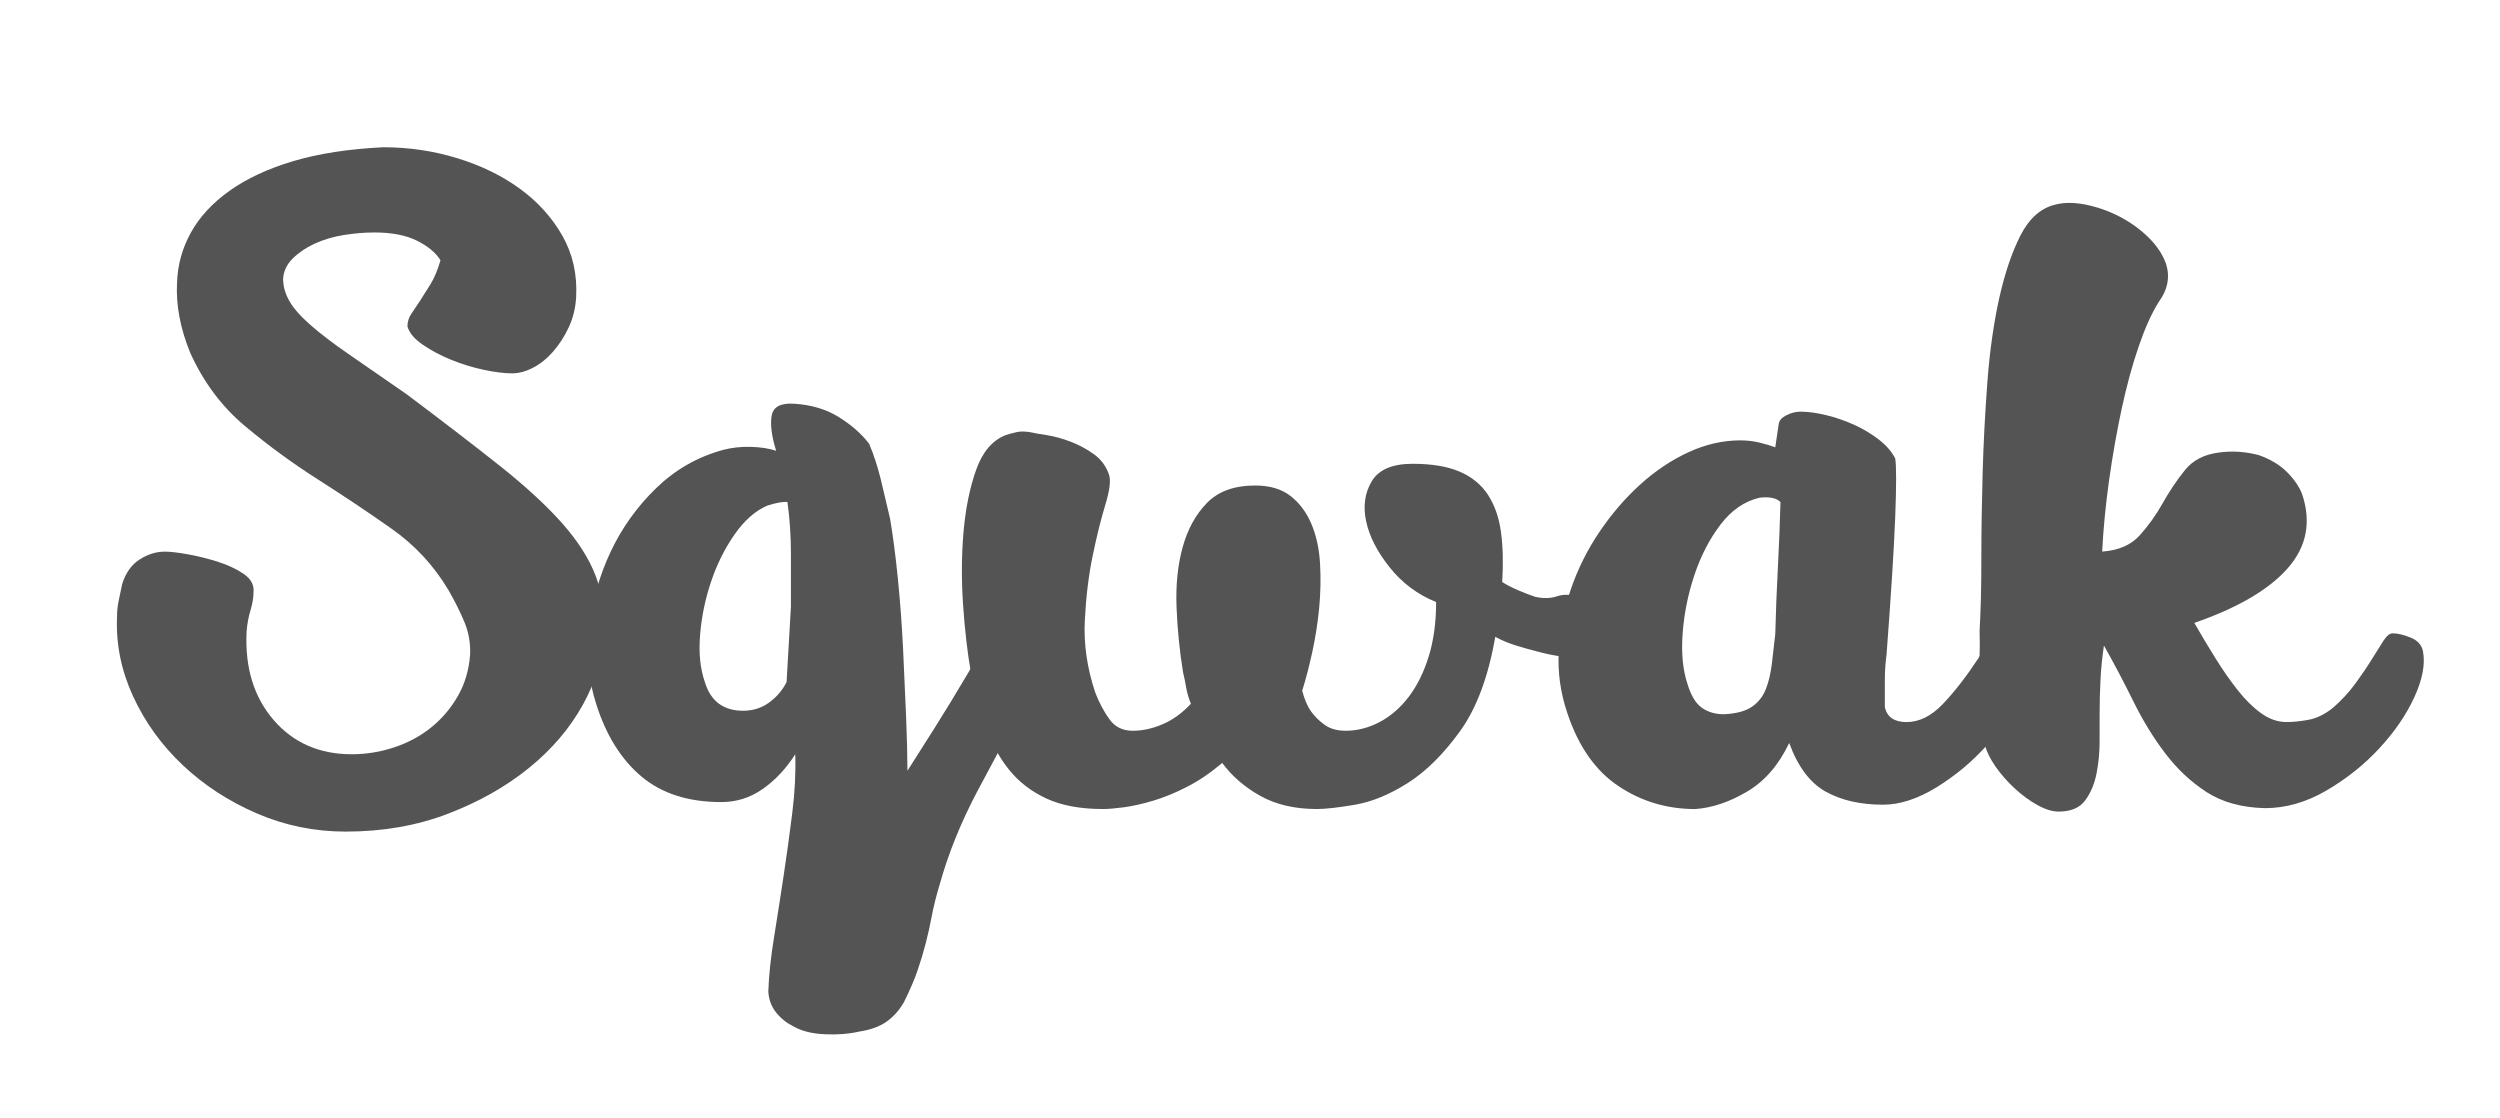 <?xml version="1.0" encoding="utf-8"?>
<!-- Generator: Adobe Illustrator 16.0.0, SVG Export Plug-In . SVG Version: 6.00 Build 0)  -->
<!DOCTYPE svg PUBLIC "-//W3C//DTD SVG 1.1//EN" "http://www.w3.org/Graphics/SVG/1.1/DTD/svg11.dtd">
<svg version="1.1" id="Layer_1" xmlns="http://www.w3.org/2000/svg" xmlns:xlink="http://www.w3.org/1999/xlink" x="0px" y="0px"
	 width="230px" height="102.814px" viewBox="0 0 230 102.814" enable-background="new 0 0 230 102.814" xml:space="preserve">
<g>
	<path fill="#545454" d="M11.246,53.71c0.32-1.013,0.854-1.76,1.6-2.239c0.746-0.48,1.52-0.722,2.32-0.722
		c0.48,0,1.173,0.08,2.08,0.24c0.906,0.16,1.826,0.388,2.76,0.68c0.933,0.295,1.732,0.668,2.4,1.121c0.666,0.453,0.973,1,0.92,1.641
		c0,0.533-0.094,1.106-0.28,1.72c-0.188,0.613-0.308,1.268-0.36,1.96c-0.16,3.308,0.667,6.015,2.48,8.12
		c1.812,2.106,4.213,3.16,7.2,3.16c1.333,0,2.64-0.213,3.92-0.642c1.28-0.426,2.413-1.039,3.4-1.84c0.986-0.8,1.8-1.76,2.44-2.879
		c0.64-1.121,1.012-2.373,1.12-3.761c0.053-1.066-0.12-2.08-0.52-3.04c-0.4-0.96-0.894-1.946-1.48-2.96
		c-1.333-2.239-3.08-4.12-5.24-5.641s-4.414-3.025-6.76-4.521c-2.347-1.492-4.587-3.132-6.72-4.92
		c-2.134-1.786-3.814-4.04-5.04-6.76c-0.908-2.24-1.308-4.373-1.2-6.4c0.053-1.653,0.48-3.2,1.28-4.64
		c0.8-1.44,1.986-2.721,3.56-3.841c1.572-1.119,3.52-2.025,5.84-2.72c2.32-0.691,5.08-1.12,8.28-1.28c2.346,0,4.613,0.333,6.8,1
		c2.187,0.667,4.106,1.601,5.76,2.801c1.653,1.199,2.96,2.64,3.92,4.319c0.96,1.681,1.386,3.561,1.28,5.641
		c-0.055,1.014-0.28,1.946-0.68,2.8c-0.4,0.854-0.881,1.6-1.44,2.24c-0.56,0.64-1.174,1.134-1.84,1.479
		c-0.667,0.349-1.32,0.521-1.96,0.521c-0.694,0-1.549-0.106-2.561-0.32c-1.014-0.213-2.014-0.52-3-0.92
		c-0.988-0.4-1.868-0.866-2.64-1.4c-0.774-0.531-1.24-1.092-1.4-1.68c0-0.426,0.12-0.812,0.36-1.16c0.24-0.346,0.506-0.746,0.8-1.2
		c0.292-0.451,0.612-0.96,0.96-1.52c0.346-0.561,0.652-1.292,0.92-2.2c-0.428-0.693-1.147-1.292-2.16-1.8
		c-1.014-0.506-2.32-0.76-3.92-0.76c-0.908,0-1.854,0.08-2.84,0.239c-0.988,0.16-1.88,0.429-2.68,0.801
		c-0.8,0.374-1.467,0.826-2,1.359c-0.534,0.534-0.828,1.147-0.88,1.84c0,0.694,0.186,1.374,0.56,2.04
		c0.372,0.667,1.012,1.4,1.92,2.2c0.906,0.8,2.092,1.708,3.56,2.72c1.466,1.015,3.24,2.24,5.32,3.681
		c3.413,2.56,6.292,4.773,8.64,6.64c2.346,1.867,4.239,3.614,5.68,5.24c1.44,1.627,2.466,3.24,3.08,4.84
		c0.613,1.6,0.866,3.414,0.761,5.44c-0.107,2.134-0.761,4.279-1.961,6.439c-1.199,2.16-2.854,4.094-4.959,5.799
		c-2.109,1.708-4.589,3.107-7.44,4.201c-2.854,1.092-5.987,1.641-9.4,1.641c-2.88,0-5.614-0.561-8.2-1.682
		c-2.588-1.119-4.854-2.6-6.8-4.438c-1.947-1.841-3.466-3.946-4.56-6.32c-1.092-2.372-1.586-4.812-1.48-7.32
		c0-0.53,0.054-1.039,0.16-1.52C11.034,54.749,11.14,54.244,11.246,53.71z"/>
	<path fill="#545454" d="M86.445,81.39c-0.319,1.065-0.56,2.025-0.72,2.88c-0.159,0.853-0.348,1.691-0.56,2.521
		c-0.213,0.826-0.467,1.666-0.76,2.521c-0.295,0.853-0.709,1.812-1.24,2.88c-0.428,0.747-0.96,1.347-1.6,1.8
		c-0.641,0.453-1.494,0.76-2.561,0.92c-0.908,0.213-1.948,0.293-3.12,0.24c-1.174-0.054-2.134-0.293-2.88-0.72
		c-0.641-0.32-1.174-0.747-1.6-1.28c-0.428-0.533-0.668-1.174-0.721-1.92c0.053-1.494,0.227-3.147,0.521-4.96
		c0.292-1.813,0.586-3.694,0.88-5.641c0.292-1.946,0.561-3.881,0.8-5.801c0.24-1.92,0.333-3.731,0.28-5.438
		c-0.854,1.334-1.854,2.399-3,3.198c-1.146,0.802-2.414,1.201-3.801,1.201c-3.039,0-5.494-0.787-7.359-2.359
		c-1.866-1.573-3.253-3.801-4.16-6.682c-0.691-2.132-0.906-4.438-0.64-6.92c0.268-2.479,0.92-4.826,1.96-7.039
		s2.439-4.173,4.199-5.88c1.761-1.707,3.812-2.88,6.16-3.52c0.801-0.212,1.652-0.307,2.561-0.28c0.906,0.028,1.68,0.146,2.32,0.36
		c-0.428-1.387-0.561-2.48-0.4-3.28s0.88-1.146,2.16-1.04c1.546,0.106,2.893,0.52,4.04,1.24c1.146,0.72,2.065,1.533,2.76,2.439
		c0.426,1.015,0.786,2.12,1.08,3.32c0.292,1.2,0.571,2.388,0.84,3.561c0.267,1.548,0.506,3.388,0.72,5.521
		c0.213,2.134,0.373,4.294,0.48,6.479c0.105,2.188,0.199,4.279,0.279,6.279s0.121,3.641,0.121,4.92
		c0.586-0.906,1.399-2.186,2.439-3.84c1.04-1.652,2.08-3.359,3.12-5.119c1.04-1.761,1.985-3.439,2.84-5.041
		c0.853-1.6,1.44-2.826,1.761-3.68c0.159-0.373,0.279-0.666,0.359-0.88c0.08-0.212,0.172-0.399,0.279-0.561
		c0.213-0.905,0.561-1.439,1.041-1.601c0.479-0.159,0.945-0.12,1.399,0.12c0.453,0.239,0.866,0.561,1.24,0.96
		c0.373,0.398,0.586,0.708,0.64,0.92c0.48,1.28,0.268,2.974-0.64,5.08c-0.908,2.106-2.08,4.479-3.521,7.12
		c-1.439,2.641-2.934,5.414-4.479,8.319C88.418,75.617,87.246,78.51,86.445,81.39z M72.766,55.79c0-1.547,0-3.146,0-4.801
		c0-1.652-0.107-3.252-0.32-4.8c-0.373-0.052-0.987,0.054-1.84,0.32c-1.119,0.479-2.134,1.374-3.039,2.68
		c-0.908,1.308-1.627,2.761-2.16,4.359c-0.535,1.601-0.869,3.228-1,4.881c-0.135,1.652,0.012,3.094,0.439,4.318
		c0.532,1.762,1.706,2.642,3.52,2.642c0.906,0,1.707-0.252,2.4-0.761c0.692-0.506,1.227-1.133,1.6-1.881L72.766,55.79z"/>
	<path fill="#545454" d="M147.165,59.951c-0.427,0.319-1.134,0.493-2.12,0.521c-0.987,0.026-2.174-0.146-3.561-0.521
		c-0.64-0.16-1.308-0.347-2-0.561c-0.693-0.213-1.334-0.48-1.92-0.802c-0.64,3.682-1.72,6.574-3.24,8.682
		c-1.52,2.106-3.119,3.693-4.799,4.761c-1.681,1.066-3.295,1.732-4.841,2c-1.547,0.266-2.72,0.399-3.52,0.399
		c-2.027,0-3.761-0.399-5.2-1.2c-1.439-0.8-2.614-1.812-3.52-3.04c-1.067,0.907-2.147,1.64-3.24,2.2
		c-1.094,0.561-2.135,0.985-3.12,1.278c-0.988,0.293-1.88,0.493-2.681,0.602c-0.799,0.105-1.439,0.16-1.92,0.16
		c-2.08,0-3.813-0.32-5.199-0.96c-1.387-0.642-2.534-1.521-3.44-2.642c-0.905-1.119-1.626-2.452-2.16-4
		c-0.532-1.546-0.985-3.199-1.36-4.959c-0.319-1.812-0.56-3.881-0.719-6.201c-0.16-2.318-0.146-4.56,0.039-6.719
		c0.188-2.16,0.574-4.066,1.16-5.721c0.587-1.652,1.494-2.72,2.721-3.2c0.319-0.106,0.666-0.2,1.039-0.28s0.826-0.065,1.36,0.04
		c0.212,0.055,0.666,0.134,1.36,0.24c0.691,0.107,1.426,0.307,2.199,0.6c0.772,0.294,1.492,0.681,2.16,1.16
		c0.666,0.48,1.133,1.12,1.4,1.92c0.16,0.534,0.04,1.454-0.36,2.761c-0.399,1.307-0.786,2.866-1.159,4.68
		c-0.375,1.813-0.615,3.801-0.721,5.96c-0.107,2.16,0.212,4.36,0.96,6.601c0.373,0.959,0.812,1.787,1.32,2.479
		c0.506,0.694,1.212,1.04,2.12,1.04c0.906,0,1.826-0.199,2.76-0.601c0.934-0.399,1.8-1.025,2.6-1.881
		c-0.214-0.53-0.359-1.039-0.439-1.52s-0.174-0.934-0.28-1.359c-0.319-1.973-0.521-3.973-0.601-6
		c-0.079-2.026,0.106-3.867,0.561-5.521c0.453-1.652,1.2-3.014,2.24-4.08s2.52-1.601,4.439-1.601c1.334,0,2.414,0.32,3.24,0.96
		c0.827,0.641,1.467,1.495,1.92,2.561c0.452,1.066,0.721,2.28,0.801,3.64c0.08,1.36,0.051,2.734-0.08,4.121
		c-0.135,1.387-0.349,2.747-0.641,4.08c-0.293,1.333-0.6,2.507-0.92,3.52c0.212,0.801,0.48,1.429,0.801,1.881
		c0.319,0.454,0.731,0.866,1.239,1.238c0.506,0.375,1.16,0.562,1.96,0.562c1.066,0,2.105-0.267,3.12-0.8
		c1.013-0.532,1.906-1.307,2.681-2.32c0.771-1.013,1.385-2.253,1.84-3.72c0.453-1.468,0.68-3.134,0.68-5
		c-1.708-0.692-3.135-1.761-4.28-3.2c-1.147-1.44-1.868-2.854-2.16-4.239c-0.293-1.387-0.12-2.613,0.521-3.681
		c0.64-1.066,1.893-1.601,3.76-1.601c1.76,0,3.2,0.24,4.32,0.721c1.119,0.479,1.986,1.188,2.6,2.12
		c0.611,0.934,1.014,2.066,1.2,3.398c0.187,1.334,0.226,2.881,0.12,4.641c0.426,0.269,0.92,0.521,1.479,0.761
		c0.56,0.239,1.08,0.438,1.56,0.6c0.748,0.16,1.4,0.148,1.961-0.039s1.133-0.201,1.721-0.041c1.227,0.588,2.025,1.08,2.398,1.48
		c0.373,0.399,0.613,0.733,0.721,1c0.32,0.748,0.373,1.334,0.16,1.76C147.992,59.497,147.646,59.79,147.165,59.951z"/>
	<path fill="#545454" d="M186.684,59.63c0.32,1.175,0.094,2.573-0.68,4.199c-0.773,1.628-1.84,3.201-3.199,4.722
		c-1.359,1.52-2.908,2.812-4.641,3.88c-1.733,1.064-3.373,1.601-4.92,1.601c-2.08,0-3.84-0.4-5.279-1.201
		c-1.439-0.799-2.561-2.292-3.359-4.479c-0.961,2.026-2.255,3.521-3.881,4.479c-1.628,0.961-3.214,1.493-4.76,1.602
		c-2.614,0-4.975-0.708-7.08-2.12c-2.107-1.412-3.666-3.642-4.682-6.681c-0.639-1.866-0.905-3.772-0.799-5.721
		c0.106-1.945,0.479-3.852,1.119-5.72c0.641-1.866,1.521-3.626,2.641-5.28c1.119-1.652,2.373-3.105,3.76-4.358
		c1.387-1.254,2.867-2.24,4.439-2.961c1.574-0.72,3.16-1.079,4.762-1.079c0.586,0,1.158,0.066,1.719,0.199
		c0.561,0.135,1.053,0.28,1.48,0.44l0.319-2.16c0.054-0.32,0.294-0.586,0.72-0.8c0.428-0.212,0.854-0.32,1.28-0.32
		c0.692,0,1.48,0.107,2.359,0.32c0.881,0.214,1.731,0.508,2.562,0.88c0.825,0.374,1.586,0.828,2.278,1.36
		c0.692,0.533,1.201,1.12,1.521,1.76c0.106,0.694,0.106,2.454,0,5.28s-0.373,7.066-0.799,12.72c-0.107,0.8-0.16,1.601-0.16,2.398
		c0,0.802,0,1.63,0,2.48c0.213,0.908,0.879,1.36,2,1.36c1.172,0,2.293-0.561,3.358-1.682c1.065-1.119,2.16-2.53,3.281-4.238
		l1.438-2.4c0.373-0.427,0.801-0.64,1.279-0.64c0.428,0,0.826,0.254,1.201,0.76C186.337,58.738,186.576,59.204,186.684,59.63z
		 M158.605,65.71c1.119-0.053,1.971-0.279,2.56-0.68c0.586-0.4,1.013-0.934,1.28-1.601c0.267-0.667,0.451-1.44,0.56-2.32
		c0.106-0.88,0.213-1.8,0.319-2.76c0.054-2.08,0.134-4.12,0.24-6.12c0.105-2,0.187-4.012,0.24-6.04
		c-0.374-0.373-1.014-0.506-1.92-0.4c-1.389,0.32-2.588,1.147-3.602,2.48c-1.014,1.334-1.812,2.88-2.398,4.64
		c-0.588,1.76-0.947,3.548-1.08,5.36c-0.135,1.812,0.012,3.359,0.439,4.64c0.32,1.068,0.76,1.801,1.32,2.2
		C157.125,65.51,157.805,65.71,158.605,65.71z"/>
	<path fill="#545454" d="M208.363,74.35c-2.133-0.055-3.92-0.548-5.359-1.479c-1.439-0.934-2.708-2.121-3.801-3.561
		c-1.094-1.439-2.066-3.026-2.92-4.76c-0.854-1.732-1.76-3.453-2.721-5.16c-0.16,1.066-0.268,2.134-0.318,3.198
		c-0.055,1.068-0.08,2.108-0.08,3.121c0,0.641,0,1.468,0,2.479c0,1.014-0.094,2-0.281,2.96s-0.533,1.787-1.039,2.479
		c-0.508,0.692-1.32,1.039-2.439,1.039c-0.588,0-1.239-0.198-1.961-0.6c-0.72-0.4-1.414-0.906-2.08-1.521
		c-0.666-0.613-1.252-1.279-1.76-2c-0.506-0.721-0.84-1.399-1-2.039c-0.641-1.706-0.865-3.44-0.68-5.2
		c0.188-1.761,0.254-3.521,0.199-5.279c0.107-1.812,0.16-3.986,0.16-6.521c0-2.532,0.041-5.2,0.119-8
		c0.08-2.801,0.229-5.601,0.44-8.4c0.213-2.8,0.574-5.346,1.08-7.64c0.508-2.292,1.16-4.228,1.959-5.801
		c0.801-1.571,1.867-2.52,3.201-2.84c0.799-0.212,1.731-0.212,2.799,0c1.065,0.214,2.095,0.574,3.08,1.08
		c0.985,0.507,1.867,1.134,2.642,1.88c0.771,0.748,1.319,1.547,1.641,2.4c0.426,1.228,0.212,2.428-0.641,3.6
		c-0.642,1.015-1.255,2.374-1.841,4.08c-0.588,1.708-1.106,3.614-1.562,5.72c-0.452,2.108-0.84,4.294-1.159,6.561
		c-0.319,2.268-0.533,4.468-0.64,6.6c1.492-0.104,2.64-0.6,3.439-1.479c0.8-0.88,1.506-1.866,2.119-2.96
		c0.613-1.092,1.293-2.106,2.041-3.04c0.746-0.934,1.812-1.48,3.199-1.641c1.174-0.159,2.373-0.079,3.6,0.24
		c1.066,0.374,1.934,0.895,2.602,1.561c0.666,0.667,1.131,1.347,1.398,2.04c0.854,2.561,0.414,4.826-1.318,6.8
		c-1.733,1.974-4.602,3.652-8.602,5.04c0.641,1.12,1.293,2.214,1.961,3.278c0.666,1.068,1.346,2.041,2.039,2.922
		c0.693,0.88,1.414,1.587,2.16,2.119c0.746,0.533,1.521,0.801,2.32,0.801c0.586,0,1.252-0.066,2-0.2
		c0.746-0.133,1.492-0.492,2.239-1.08c0.802-0.692,1.492-1.439,2.08-2.24c0.586-0.8,1.093-1.546,1.521-2.24
		c0.426-0.69,0.787-1.266,1.08-1.719s0.571-0.681,0.84-0.681c0.479,0,1.041,0.134,1.68,0.398c0.641,0.269,1.014,0.694,1.121,1.281
		c0.213,1.174-0.055,2.573-0.801,4.199c-0.746,1.627-1.826,3.2-3.24,4.721c-1.412,1.521-3.039,2.812-4.879,3.879
		C212.162,73.815,210.283,74.35,208.363,74.35z"/>
</g>
</svg>
